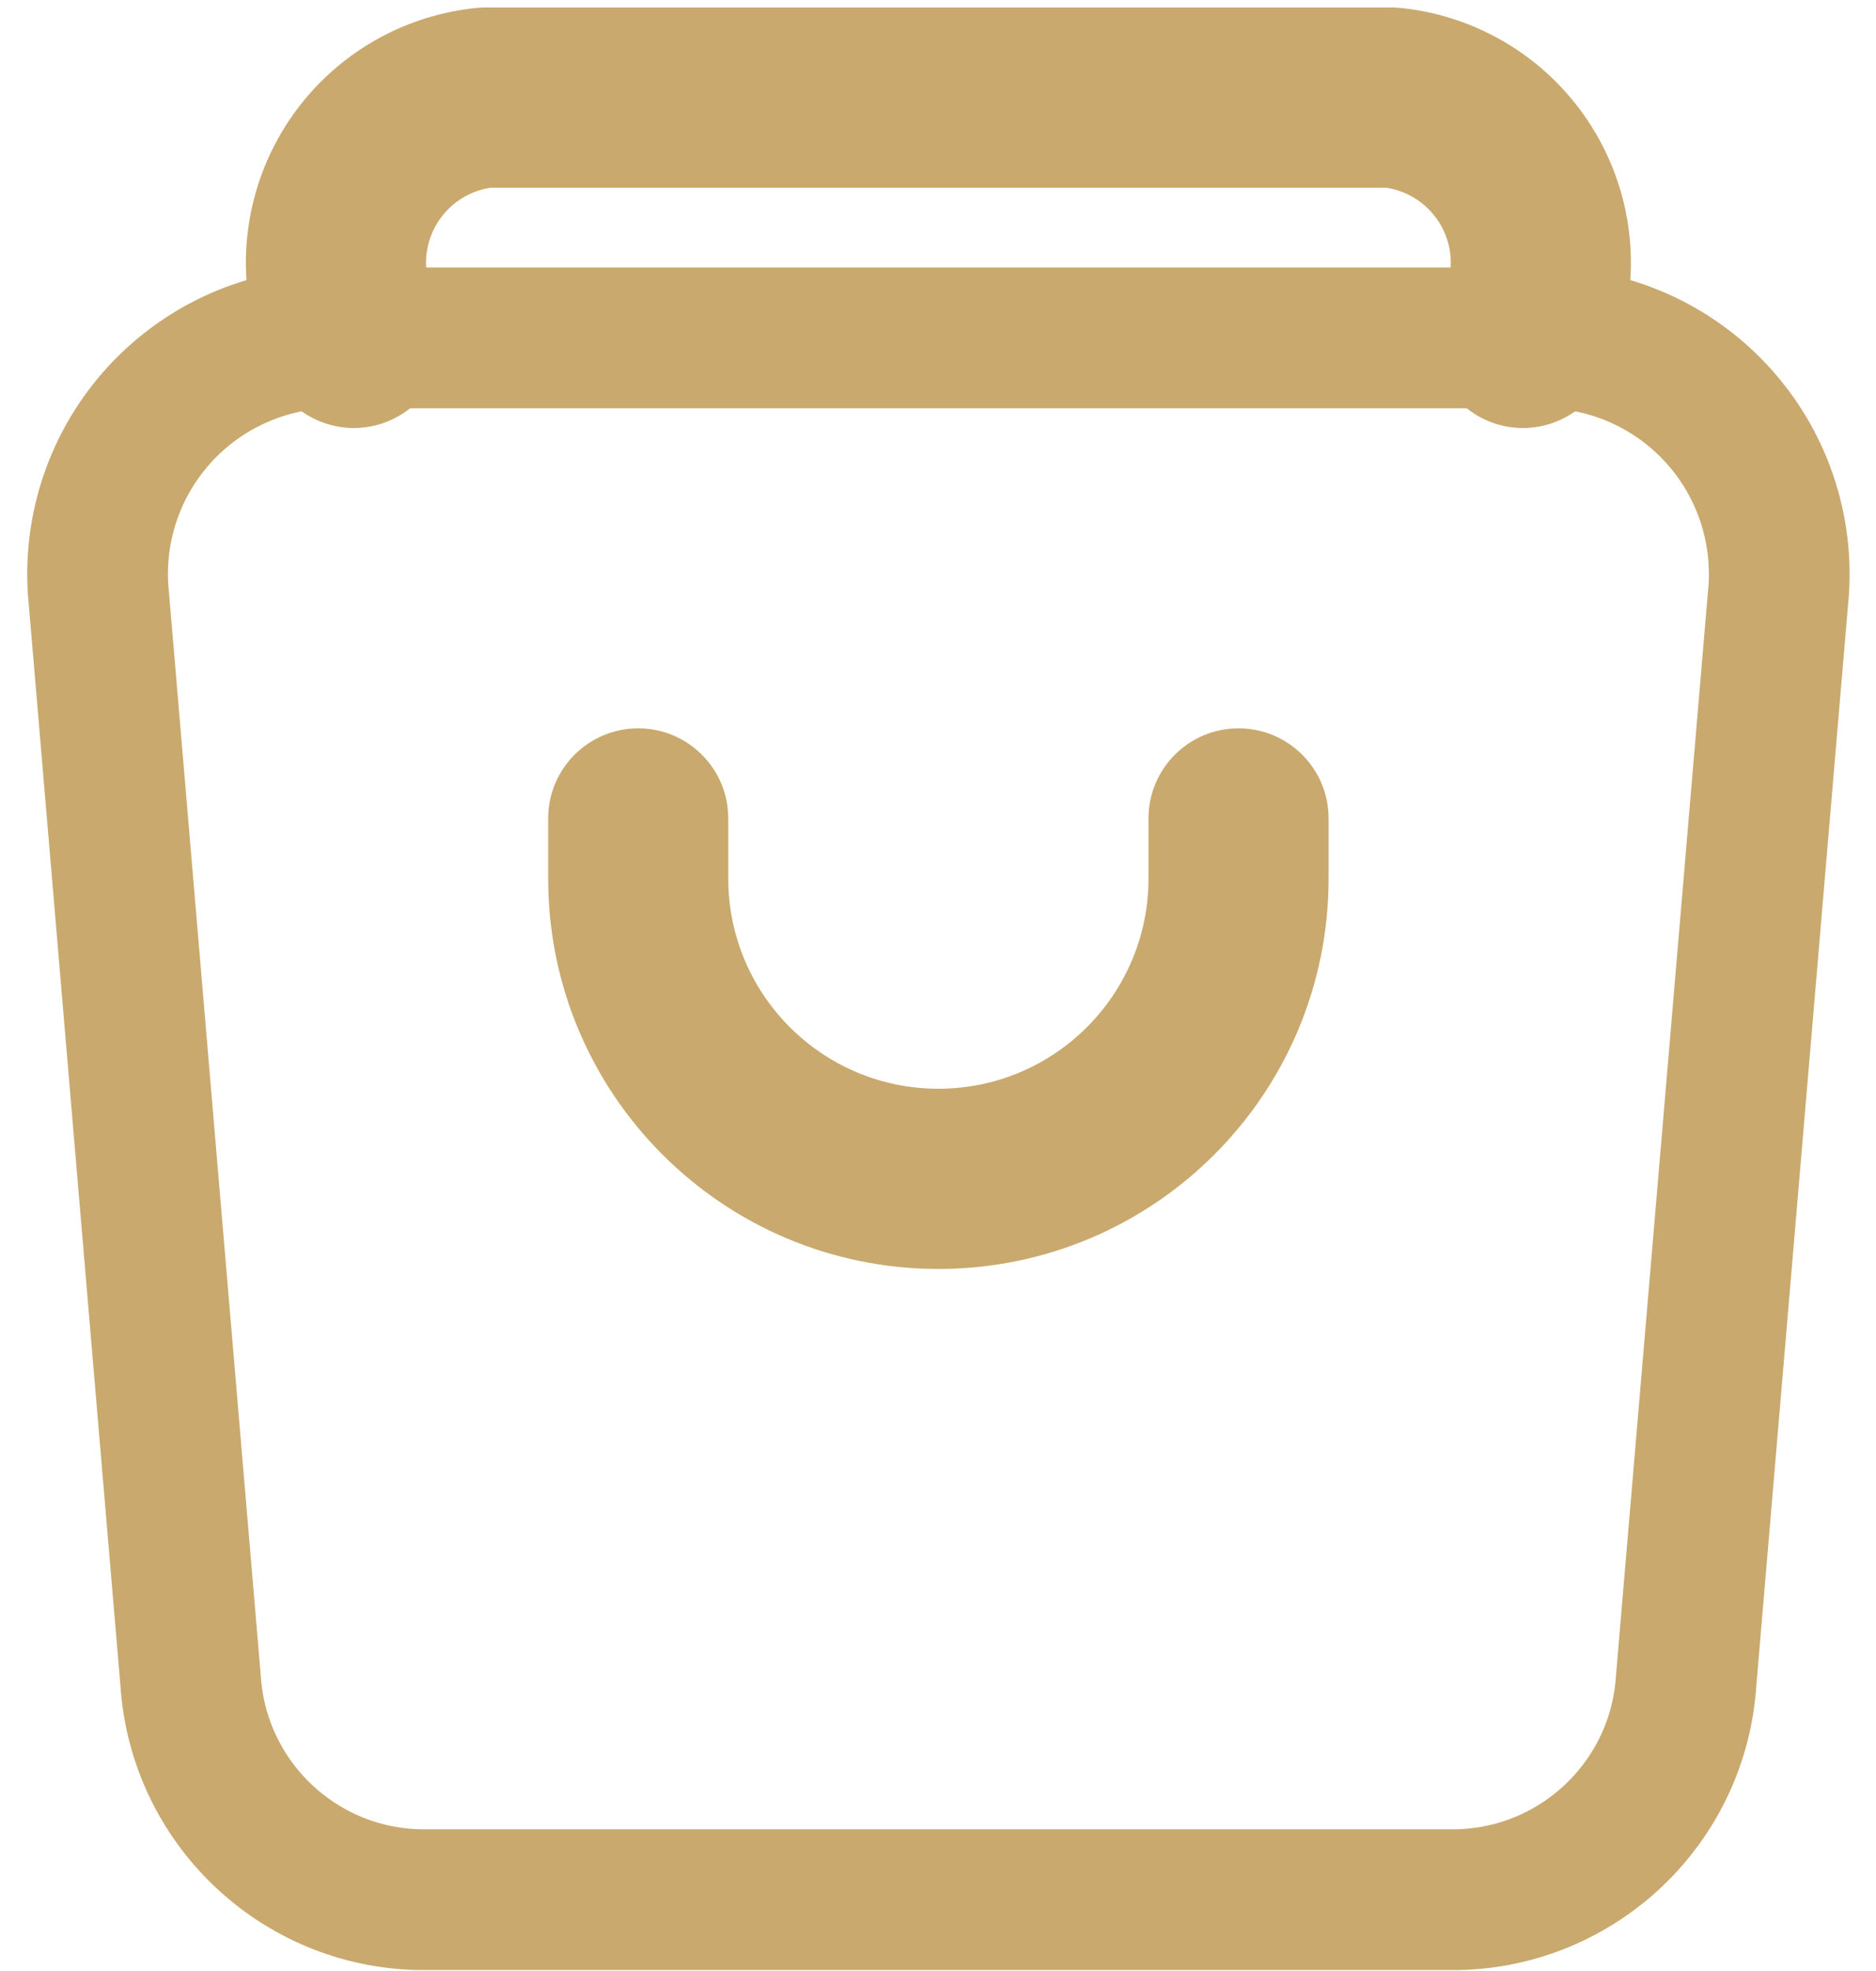 <svg width="20" height="21" viewBox="0 0 20 21" fill="none" xmlns="http://www.w3.org/2000/svg">
<path fill-rule="evenodd" clip-rule="evenodd" d="M1.055 6.387L2.032 17.907C2.116 19.201 3.177 20.215 4.473 20.24H15.536C16.832 20.214 17.893 19.2 17.976 17.907L18.954 6.387C19.029 5.687 18.809 4.988 18.345 4.459C17.882 3.929 17.218 3.618 16.514 3.6H3.494C2.791 3.618 2.127 3.929 1.663 4.459C1.2 4.988 0.979 5.687 1.055 6.387Z" stroke="#C9A96E" stroke-width="1.5" stroke-linecap="round" stroke-linejoin="round"/>
<path d="M15.38 3.167C15.14 3.64 15.33 4.218 15.803 4.457C16.276 4.696 16.854 4.506 17.093 4.033L15.38 3.167ZM14.836 1.04L14.933 0.085C14.901 0.082 14.869 0.08 14.836 0.08V1.04ZM5.172 1.04V0.08C5.14 0.08 5.107 0.082 5.075 0.085L5.172 1.04ZM2.915 4.033C3.154 4.506 3.732 4.696 4.205 4.457C4.678 4.218 4.868 3.64 4.629 3.167L2.915 4.033ZM7.764 8.72C7.764 8.19 7.334 7.76 6.804 7.76C6.274 7.76 5.844 8.19 5.844 8.72H7.764ZM14.164 8.72C14.164 8.19 13.734 7.76 13.204 7.76C12.674 7.76 12.244 8.19 12.244 8.72H14.164ZM17.093 4.033C17.499 3.231 17.484 2.28 17.052 1.491L15.368 2.412C15.496 2.647 15.5 2.929 15.38 3.167L17.093 4.033ZM17.052 1.491C16.62 0.702 15.828 0.176 14.933 0.085L14.739 1.995C15.004 2.022 15.239 2.178 15.368 2.412L17.052 1.491ZM14.836 0.08H5.172V2H14.836V0.08ZM5.075 0.085C4.18 0.176 3.388 0.702 2.956 1.491L4.641 2.412C4.769 2.178 5.004 2.022 5.269 1.995L5.075 0.085ZM2.956 1.491C2.525 2.28 2.509 3.231 2.915 4.033L4.629 3.167C4.508 2.929 4.513 2.647 4.641 2.412L2.956 1.491ZM5.844 8.72V9.36H7.764V8.72H5.844ZM5.844 9.36C5.844 11.658 7.707 13.52 10.004 13.52V11.6C8.767 11.6 7.764 10.597 7.764 9.36H5.844ZM10.004 13.52C12.302 13.52 14.164 11.658 14.164 9.36H12.244C12.244 10.597 11.241 11.6 10.004 11.6V13.52ZM14.164 9.36V8.72H12.244V9.36H14.164Z" fill="#C9A96E"/>
</svg>
